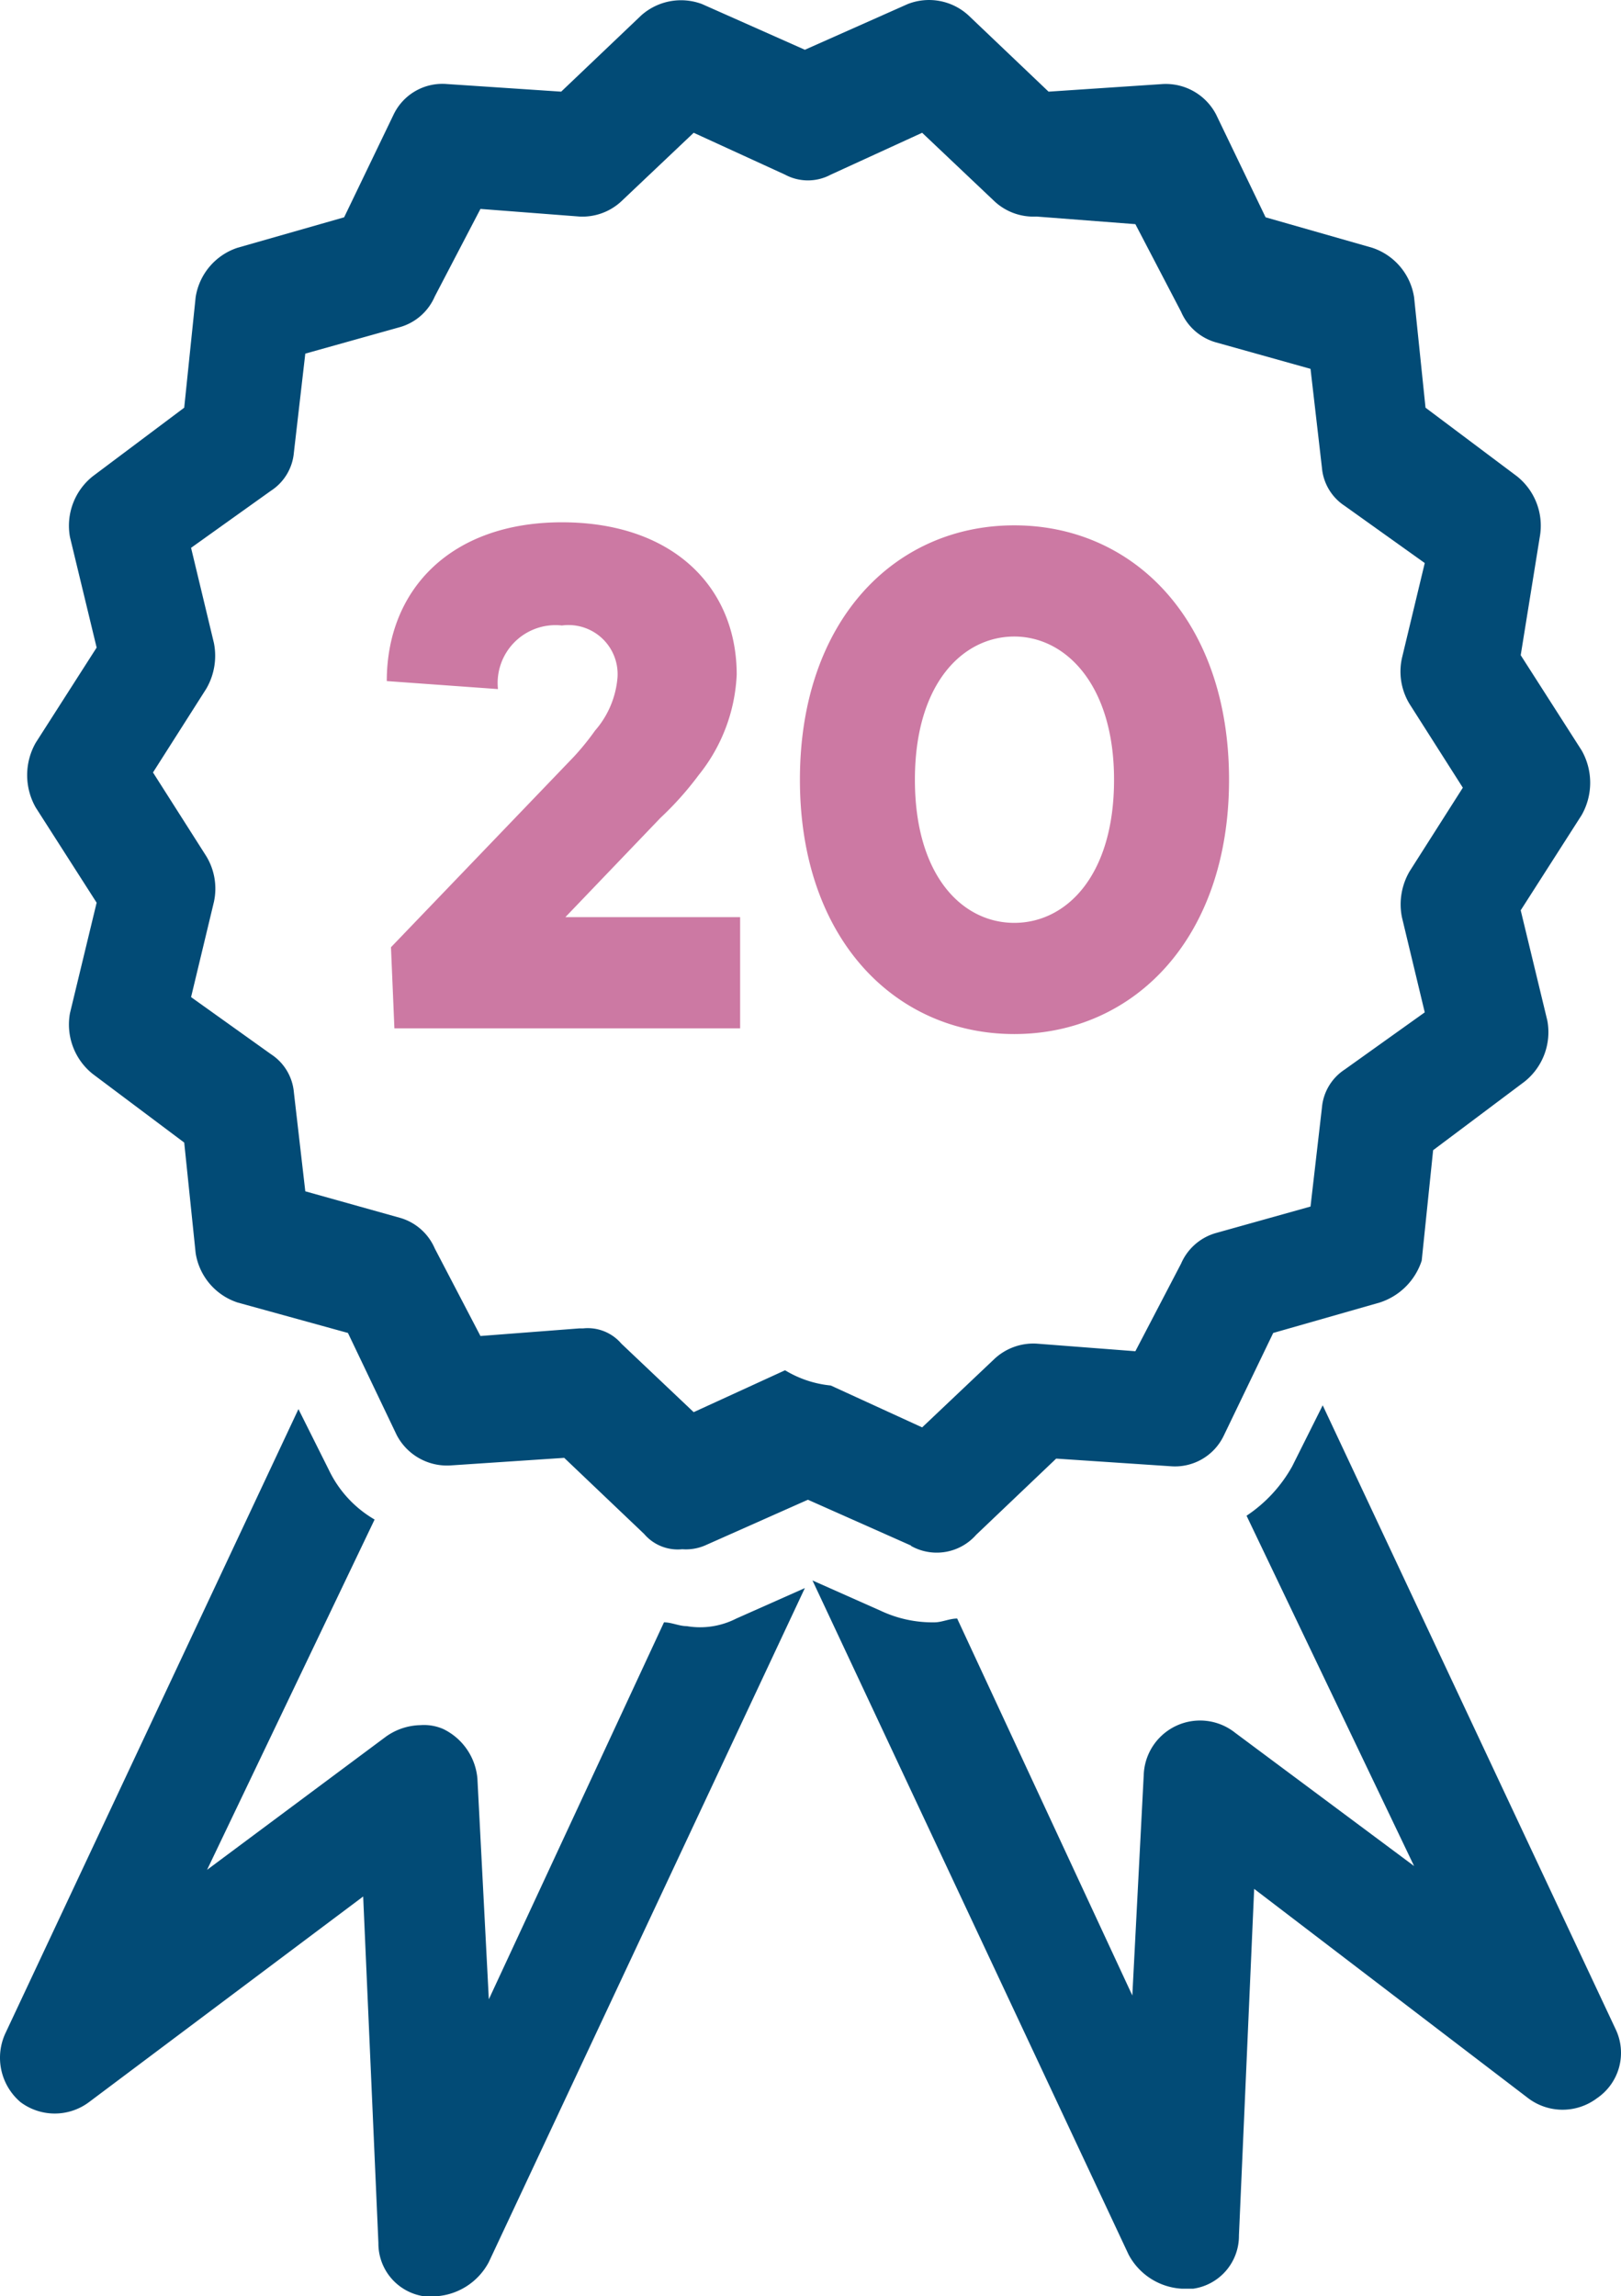 <svg xmlns="http://www.w3.org/2000/svg" width="42.572" height="60.307" viewBox="0 0 42.572 60.307">
  <g id="Сгруппировать_535" data-name="Сгруппировать 535" transform="translate(-807.482 -875.623)">
    <path id="Контур_34" data-name="Контур 34" d="M889.68,387.38l2.4,1.1,1.9-1.8a1.5,1.5,0,0,1,1.1-.4l2.6.2,1.2-2.3a1.42,1.42,0,0,1,.9-.8l2.5-.7.3-2.6a1.33,1.33,0,0,1,.6-1l2.1-1.5-.6-2.5a1.721,1.721,0,0,1,.2-1.2l1.4-2.2-1.4-2.2a1.64,1.64,0,0,1-.2-1.2l.6-2.5-2.1-1.5a1.33,1.33,0,0,1-.6-1l-.3-2.6-2.5-.7a1.42,1.42,0,0,1-.9-.8l-1.2-2.3-2.6-.2a1.5,1.5,0,0,1-1.1-.4l-1.9-1.8-2.4,1.1a1.27,1.27,0,0,1-1.2,0l-2.4-1.1-1.9,1.8a1.5,1.5,0,0,1-1.1.4l-2.6-.2-1.2,2.3a1.42,1.42,0,0,1-.9.8l-2.5.7-.3,2.6a1.33,1.33,0,0,1-.6,1l-2.1,1.5.6,2.5a1.72,1.72,0,0,1-.2,1.2l-1.4,2.2,1.4,2.2a1.64,1.64,0,0,1,.2,1.2l-.6,2.5,2.1,1.5a1.33,1.33,0,0,1,.6,1l.3,2.6,2.5.7a1.42,1.42,0,0,1,.9.8l1.2,2.3,2.6-.2h.1a1.16,1.16,0,0,1,1,.4l1.9,1.8,2.4-1.1a2.84,2.84,0,0,0,1.2.4m2.1,4.2-2.7-1.2-2.7,1.2a1.27,1.27,0,0,1-.6.1,1.16,1.16,0,0,1-1-.4l-2.1-2-3,.2a1.49,1.49,0,0,1-1.4-.8L877,386l-2.9-.8a1.63,1.63,0,0,1-1.1-1.3l-.3-2.9-2.4-1.8a1.66,1.66,0,0,1-.6-1.6l.7-2.9-1.6-2.5a1.72,1.72,0,0,1,0-1.7l1.6-2.5-.7-2.9a1.66,1.66,0,0,1,.6-1.6l2.4-1.8.3-2.9a1.63,1.63,0,0,1,1.1-1.3l2.8-.8,1.3-2.7a1.42,1.42,0,0,1,1.4-.8l3,.2,2.1-2a1.57,1.57,0,0,1,1.6-.3l2.7,1.2,2.7-1.2a1.53,1.53,0,0,1,1.6.3l2.1,2,3-.2a1.49,1.49,0,0,1,1.4.8l1.3,2.7,2.8.8a1.63,1.63,0,0,1,1.1,1.3l.3,2.9,2.4,1.8a1.66,1.66,0,0,1,.6,1.6l-.5,3.1,1.6,2.5a1.72,1.72,0,0,1,0,1.7l-1.6,2.5.7,2.9a1.66,1.66,0,0,1-.6,1.6l-2.4,1.8-.3,2.9a1.71,1.71,0,0,1-1.1,1.1l-2.8.8-1.3,2.7a1.42,1.42,0,0,1-1.4.8l-3-.2-2.1,2a1.38,1.38,0,0,1-1.7.3m18.5,12.7-7.7-16.4-.8,1.6a3.741,3.741,0,0,1-1.2,1.3L905,400l-4.7-3.5a1.48,1.48,0,0,0-2.4,1.1l-.3,5.8-4.6-9.9c-.2,0-.4.1-.6.1a3.19,3.19,0,0,1-1.4-.3l-1.8-.8,8.3,17.7a1.69,1.69,0,0,0,1.4.9h.3a1.4,1.4,0,0,0,1.2-1.4l.4-9.1,7.2,5.5a1.5,1.5,0,0,0,1.8,0,1.44,1.44,0,0,0,.5-1.8m-23.1-10.8,1.8-.8-8.3,17.7a1.69,1.69,0,0,1-1.4.9H879a1.4,1.4,0,0,1-1.2-1.4l-.4-9.1-7.2,5.4a1.5,1.5,0,0,1-1.8,0,1.53,1.53,0,0,1-.4-1.8l7.7-16.4.8,1.6a3,3,0,0,0,1.2,1.3l-4.4,9.2,4.7-3.5a1.61,1.61,0,0,1,.9-.3,1.27,1.27,0,0,1,.6.1,1.6,1.6,0,0,1,.9,1.3l.3,5.8,4.6-9.9c.2,0,.4.1.6.1a2.09,2.09,0,0,0,1.3-.2" transform="translate(-60.38 524.63)" fill="#024b76"/>
    <path id="Контур_35" data-name="Контур 35" d="M888.87,371.47c0,4.18,2.5,6.68,5.63,6.68s5.64-2.5,5.64-6.68-2.5-6.68-5.64-6.68-5.63,2.5-5.63,6.68m8.25,0c0,2.53-1.26,3.76-2.62,3.76s-2.61-1.23-2.61-3.76,1.26-3.76,2.61-3.76,2.62,1.27,2.62,3.76M878.22,378h9.08v-2.92h-4.59l2.5-2.61a8.369,8.369,0,0,0,1-1.12,4.52,4.52,0,0,0,1-2.64c0-2.29-1.67-4-4.59-4s-4.6,1.77-4.6,4.17l2.92.21a1.52,1.52,0,0,1,1.68-1.67,1.29,1.29,0,0,1,1.46,1.36,2.42,2.42,0,0,1-.59,1.4,6.785,6.785,0,0,1-.56.69l-4.8,5Z" transform="translate(-60.38 524.63)" fill="#cc79a3"/>
  </g>
</svg>
